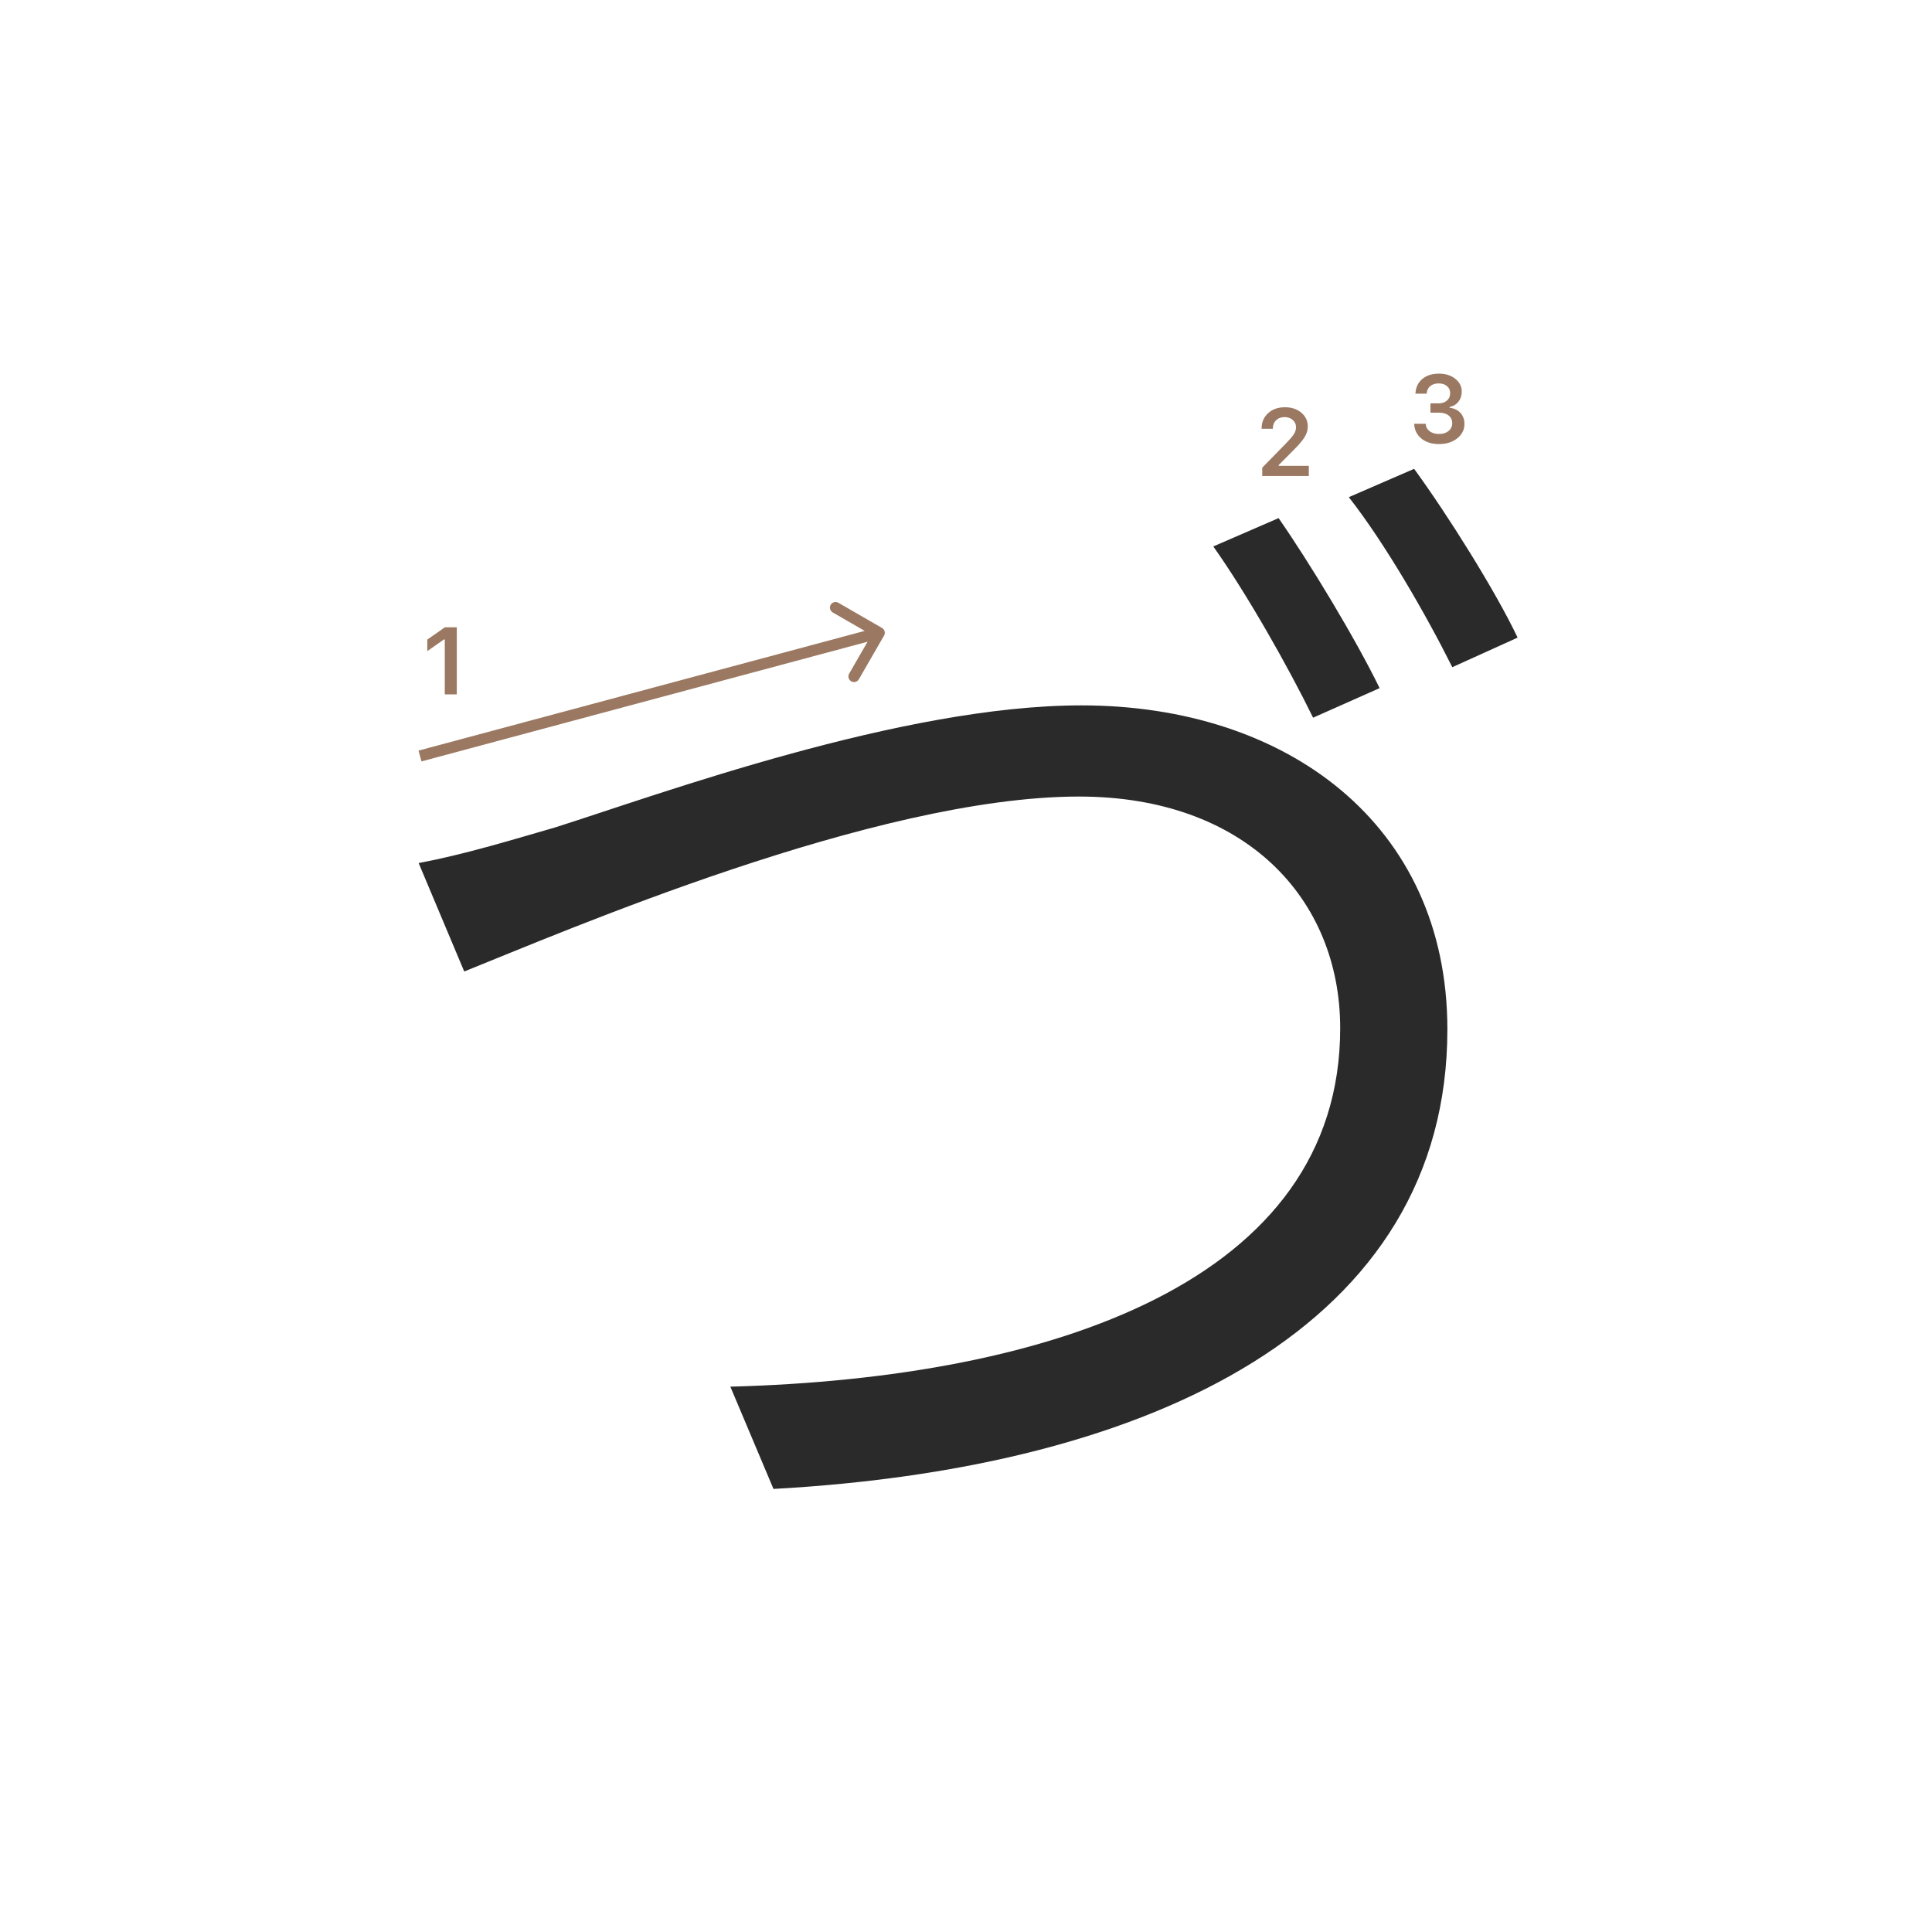 <svg width="345" height="345" viewBox="0 0 345 345" fill="none" xmlns="http://www.w3.org/2000/svg">
<path d="M74.76 154.12C82.9 152.58 90.82 150.16 99.18 147.74C117.88 141.8 161 125.96 193.12 125.96C229.64 125.96 258.46 147.08 258.46 183.82C258.46 236.62 206.1 262.14 138.12 265.88L130.42 247.62C187.84 246.08 239.32 228.7 239.32 183.6C239.32 160.5 222.38 142.24 192.68 142.24C156.38 142.24 100.5 166.44 82.9 173.48L74.76 154.12ZM228.32 92.52C233.82 100.44 241.96 113.86 246.36 122.88L234.48 128.16C230.08 119.14 222.6 105.94 216.66 97.58L228.32 92.52ZM252.52 83.72C258.46 91.86 267.04 105.5 271 113.86L259.34 119.14C254.5 109.46 247.24 96.92 240.86 88.78L252.52 83.72Z" fill="#2A2A2A"/>
<path d="M225.283 76.525C225.283 75.407 225.671 74.494 226.445 73.786C227.226 73.077 228.23 72.723 229.458 72.723C230.643 72.723 231.617 73.047 232.38 73.694C233.15 74.342 233.534 75.166 233.534 76.168C233.534 76.81 233.34 77.446 232.953 78.077C232.566 78.703 231.863 79.519 230.845 80.526L228.338 83.041V83.182H233.717V85H225.399V83.514L229.392 79.43C230.211 78.6 230.756 77.978 231.027 77.562C231.299 77.142 231.434 76.721 231.434 76.301C231.434 75.775 231.24 75.341 230.853 74.998C230.471 74.654 229.984 74.483 229.392 74.483C228.767 74.483 228.26 74.671 227.873 75.047C227.486 75.424 227.292 75.916 227.292 76.525V76.558H225.283V76.525Z" fill="#9A7861"/>
<path d="M255.439 73.688V72.027H256.9C257.509 72.027 258.004 71.861 258.386 71.529C258.768 71.192 258.958 70.755 258.958 70.218C258.958 69.686 258.77 69.263 258.394 68.948C258.023 68.627 257.525 68.466 256.9 68.466C256.28 68.466 255.777 68.63 255.389 68.956C255.007 69.283 254.797 69.728 254.758 70.293H252.758C252.813 69.191 253.217 68.322 253.97 67.686C254.722 67.044 255.721 66.723 256.966 66.723C258.128 66.723 259.094 67.028 259.863 67.636C260.638 68.239 261.025 69 261.025 69.919C261.025 70.622 260.829 71.222 260.436 71.72C260.049 72.218 259.523 72.537 258.859 72.675V72.816C259.678 72.91 260.323 73.217 260.793 73.737C261.269 74.257 261.507 74.916 261.507 75.713C261.507 76.742 261.075 77.597 260.212 78.278C259.354 78.959 258.275 79.299 256.975 79.299C255.685 79.299 254.634 78.97 253.82 78.311C253.012 77.653 252.581 76.775 252.525 75.68H254.576C254.62 76.233 254.861 76.676 255.298 77.008C255.735 77.334 256.299 77.498 256.991 77.498C257.677 77.498 258.236 77.32 258.668 76.966C259.105 76.607 259.324 76.144 259.324 75.58C259.324 74.993 259.111 74.531 258.685 74.194C258.258 73.856 257.677 73.688 256.941 73.688H255.439Z" fill="#9A7861"/>
<path d="M79.426 124V114.18H79.285L76.305 116.272V114.213L79.434 112.022H81.567V124H79.426Z" fill="#9A7861"/>
<path fill-rule="evenodd" clip-rule="evenodd" d="M149.704 107.636L157.5 112.134C157.978 112.41 158.142 113.021 157.866 113.5L153.369 121.295C153.093 121.774 152.481 121.938 152.003 121.662C151.524 121.386 151.36 120.774 151.636 120.296L154.927 114.591L75.259 135.966L74.741 134.034L154.409 112.66L148.705 109.369C148.226 109.093 148.062 108.481 148.338 108.003C148.614 107.524 149.226 107.36 149.704 107.636Z" fill="#9A7861"/>
</svg>
